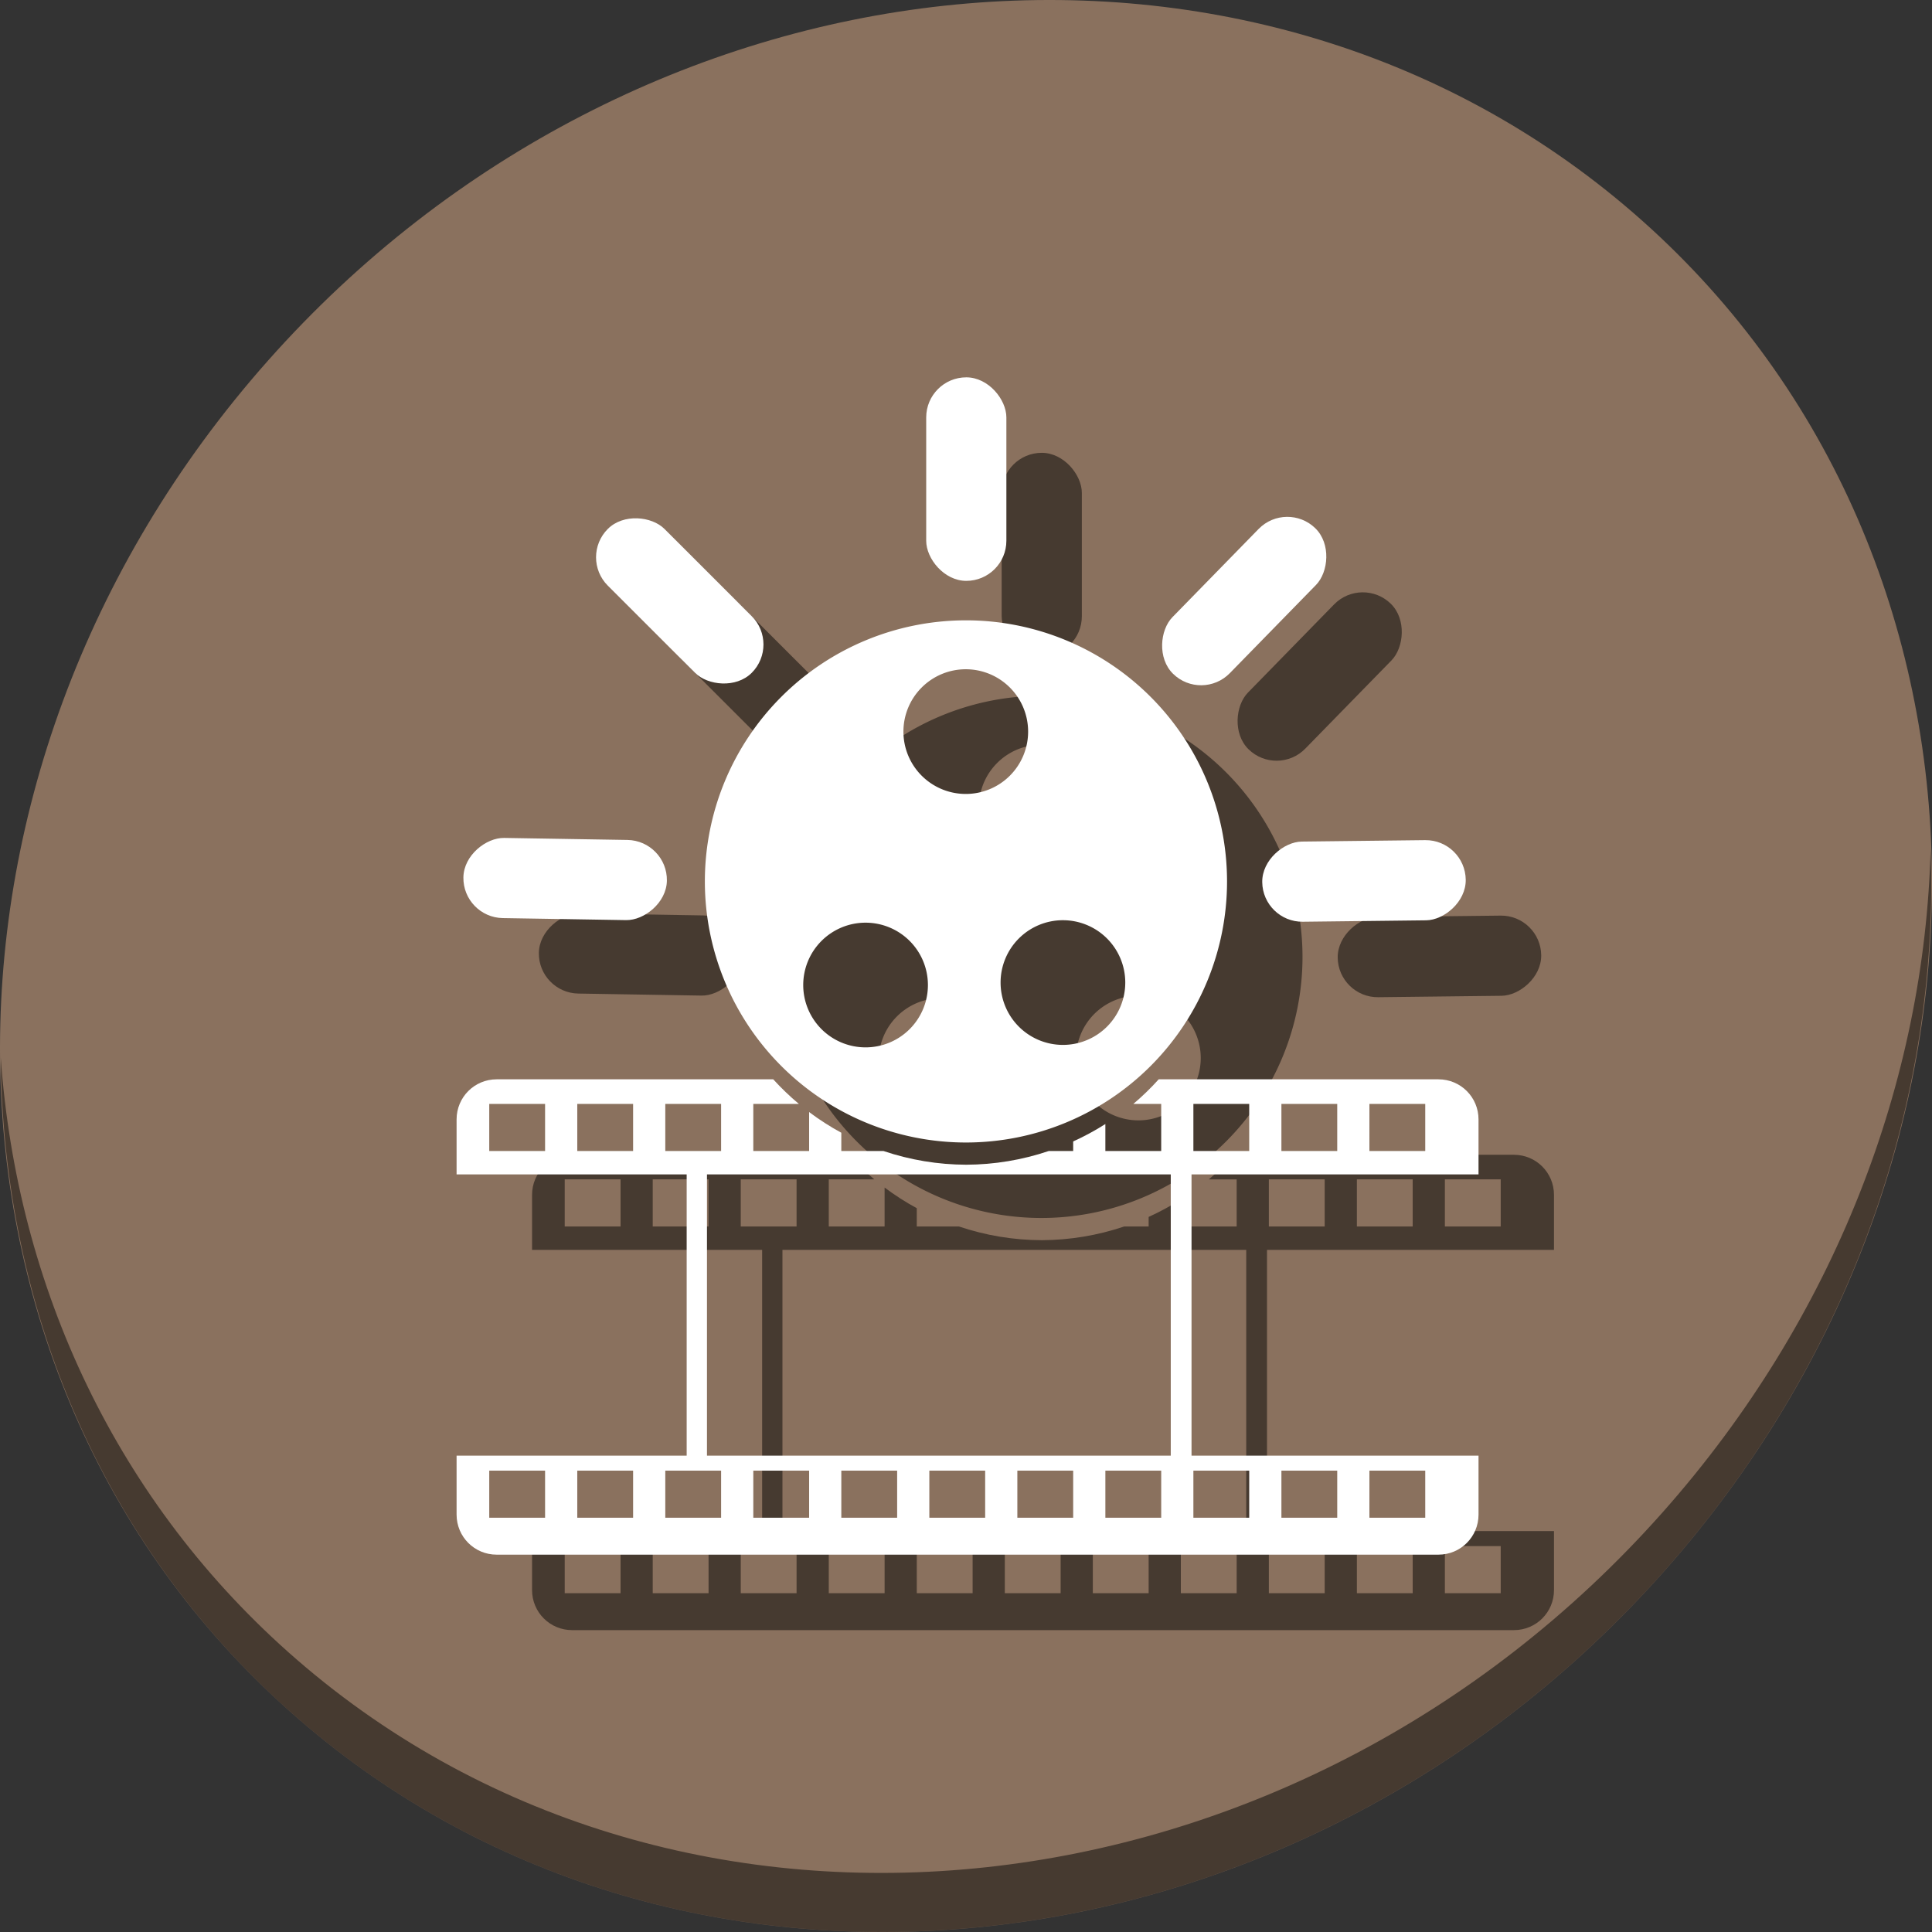<?xml version="1.0" encoding="UTF-8" standalone="no"?>
<!-- Generator: Adobe Illustrator 19.0.0, SVG Export Plug-In . SVG Version: 6.00 Build 0)  -->

<svg
   xmlns:dc="http://purl.org/dc/elements/1.1/"
   xmlns:cc="http://creativecommons.org/ns#"
   xmlns:rdf="http://www.w3.org/1999/02/22-rdf-syntax-ns#"
   xmlns:svg="http://www.w3.org/2000/svg"
   xmlns="http://www.w3.org/2000/svg"
   xmlns:sodipodi="http://sodipodi.sourceforge.net/DTD/sodipodi-0.dtd"
   xmlns:inkscape="http://www.inkscape.org/namespaces/inkscape"
   version="1.1"
   id="Layer_1"
   x="0px"
   y="0px"
   viewBox="0 0 512 512"
   xml:space="preserve"
   inkscape:version="0.92.3 (2405546, 2018-03-11)"
   width="512"
   height="512"
   sodipodi:docname="rawstudio.svg"><rect x="0" y="0" width="512" height="512" fill="#333333" stroke="none"/><defs
     id="defs55" /><sodipodi:namedview
     pagecolor="#ffffff"
     bordercolor="#666666"
     borderopacity="1"
     objecttolerance="10"
     gridtolerance="10"
     guidetolerance="10"
     inkscape:pageopacity="0"
     inkscape:pageshadow="2"
     inkscape:window-width="1153"
     inkscape:window-height="611"
     id="namedview53"
     showgrid="false"
     inkscape:zoom="0.37165186"
     inkscape:cx="361.17844"
     inkscape:cy="363.62377"
     inkscape:window-x="2"
     inkscape:window-y="57"
     inkscape:window-maximized="0"
     inkscape:current-layer="Layer_1"
     units="px" /><g
     id="g23"
     transform="translate(0,550.767)" /><g
     id="g25"
     transform="translate(0,550.767)" /><g
     id="g27"
     transform="translate(0,550.767)" /><g
     id="g29"
     transform="translate(0,550.767)" /><g
     id="g31"
     transform="translate(0,550.767)" /><g
     id="g33"
     transform="translate(0,550.767)" /><g
     id="g35"
     transform="translate(0,550.767)" /><g
     id="g37"
     transform="translate(0,550.767)" /><g
     id="g39"
     transform="translate(0,550.767)" /><g
     id="g41"
     transform="translate(0,550.767)" /><g
     id="g43"
     transform="translate(0,550.767)" /><g
     id="g45"
     transform="translate(0,550.767)" /><g
     id="g47"
     transform="translate(0,550.767)" /><g
     id="g49"
     transform="translate(0,550.767)" /><g
     id="g51"
     transform="translate(0,550.767)" /><g
     id="g969"><path
       style="fill:#8a715e;fill-opacity:1;stroke-width:11.11"
       inkscape:connector-curvature="0"
       d="m 432.913,56.474 c 102.193,88.575 105.827,249.7 8.117,359.899 C 343.32,526.572 181.279,544.101 79.087,455.526 -23.106,366.951 -26.74,205.826 70.97,95.627 168.68,-14.572 330.72,-32.101 432.913,56.474 Z"
       id="path911" /><path
       style="opacity:1;fill:#000000;fill-opacity:0.49;stroke-width:11.11"
       inkscape:connector-curvature="0"
       d="m 511.635,224.904 c -1.551,61.312 -25.161,124.155 -70.966,175.814 C 342.959,510.917 180.919,528.446 78.726,439.871 30.827,398.356 4.497,340.923 0.194,280.229 0.799,346.585 27.117,410.482 79.079,455.519 181.271,544.094 343.319,526.556 441.022,416.366 c 49.705,-56.058 73.005,-125.291 70.613,-191.462 z"
       id="path913" /><g
       style="fill:#000000;fill-opacity:0.49"
       transform="translate(20,20)"
       id="g144"><path
         sodipodi:nodetypes="ssccccssccssccccsscccccccccccccccccccscccccccccccccccccccccccccccccccccccccccccccccccccccccccccccccccccccccccccccccccccccccccccc"
         inkscape:connector-curvature="0"
         id="path130"
         d="m 131.622,286.03 c -5.885,0 -10.622,4.742 -10.622,10.628 V 311.227 h 60.976 v 74.528 H 121 V 401.378 C 121,407.264 125.736,412 131.622,412 h 119.48 10.622 119.478 c 5.886,0 10.622,-4.736 10.622,-10.622 V 385.755 H 315.768 V 311.227 h 76.055 v -14.569 c 0,-5.886 -4.736,-10.628 -10.622,-10.628 h -74.129 c -2.09,2.321 -4.334,4.498 -6.718,6.515 h 7.376 v 12.483 h -14.796 v -7.15 c -2.732,1.736 -5.583,3.279 -8.531,4.616 v 2.533 h -6.467 c -7.046,2.379 -14.43,3.606 -21.867,3.635 -7.463,-0.02 -14.873,-1.248 -21.943,-3.635 h -11.168 v -4.841 c -2.973,-1.614 -5.824,-3.444 -8.529,-5.475 v 10.315 h -14.796 v -12.483 h 12.071 c -2.408,-2.015 -4.677,-4.192 -6.789,-6.515 z m -1.966,6.515 h 14.796 v 12.483 H 129.656 Z m 23.327,0 h 14.796 v 12.483 H 152.983 Z m 23.325,0 h 14.794 v 12.483 h -14.794 z m 139.951,0 h 14.796 v 12.483 H 316.259 Z m 23.327,0 h 14.794 v 12.483 h -14.794 z m 23.323,0 H 377.704 v 12.483 H 362.908 Z M 187.357,311.227 h 122.908 v 74.528 H 187.357 Z m -57.701,78.508 h 14.796 V 402.216 H 129.656 Z m 23.327,0 h 14.796 V 402.216 H 152.983 Z m 23.325,0 h 14.794 v 12.481 h -14.794 z m 23.325,0 h 14.796 v 12.481 h -14.796 z m 23.325,0 h 14.796 v 12.481 h -14.796 z m 23.327,0 h 14.794 v 12.481 h -14.794 z m 23.323,0 h 14.796 v 12.481 h -14.796 z m 23.327,0 h 14.796 v 12.481 h -14.796 z m 23.325,0 h 14.796 V 402.216 H 316.259 Z m 23.327,0 h 14.794 v 12.481 h -14.794 z m 23.323,0 H 377.704 v 12.481 h -14.796 z"
         style="fill:#000000;fill-opacity:0.49;stroke:none;stroke-width:29.157;stroke-linecap:round;stroke-miterlimit:4;stroke-dasharray:none;stroke-opacity:1" /><path
         inkscape:connector-curvature="0"
         id="path132"
         d="m 255.743,164.395 a 69.19,69.19 0 0 0 -68.946,69.354 69.19,69.19 0 0 0 69.271,69.027 69.19,69.19 0 0 0 69.11,-69.19 l -0.002,-0.326 a 69.19,69.19 0 0 0 -69.433,-68.865 z m 0.139,12.966 a 16.522,16.522 0 0 1 16.58,16.445 v 0.077 a 16.522,16.522 0 0 1 -16.503,16.522 16.522,16.522 0 0 1 -16.542,-16.484 16.522,16.522 0 0 1 16.464,-16.561 z m 25.746,66.506 a 16.522,16.522 0 0 1 16.58,16.443 v 0.079 a 16.522,16.522 0 0 1 -16.501,16.52 16.522,16.522 0 0 1 -16.542,-16.482 16.522,16.522 0 0 1 16.462,-16.561 z m -52.3,0.653 a 16.522,16.522 0 0 1 16.58,16.445 v 0.077 a 16.522,16.522 0 0 1 -16.503,16.522 16.522,16.522 0 0 1 -16.542,-16.484 16.522,16.522 0 0 1 16.464,-16.561 z"
         style="fill:#000000;fill-opacity:0.49;stroke:none;stroke-width:26.957;stroke-linecap:round;stroke-miterlimit:4;stroke-dasharray:none;stroke-opacity:1" /><rect
         inkscape:transform-center-x="-2.0755589e-05"
         inkscape:transform-center-y="-53.630839"
         ry="10.624"
         y="100"
         x="245.453"
         height="53.935"
         width="21.247"
         id="rect134"
         style="fill:#000000;fill-opacity:0.49;stroke:none;stroke-width:29.157;stroke-linecap:round;stroke-miterlimit:4;stroke-dasharray:none;stroke-opacity:1" /><rect
         inkscape:transform-center-x="37.931719"
         transform="rotate(-45.014)"
         style="fill:#000000;fill-opacity:0.49;stroke:none;stroke-width:29.157;stroke-linecap:round;stroke-miterlimit:4;stroke-dasharray:none;stroke-opacity:1"
         id="rect136"
         width="21.247"
         height="53.935"
         x="4.098"
         y="213.018"
         ry="10.624"
         inkscape:transform-center-y="-37.913736" /><rect
         inkscape:transform-center-y="-0.87932711"
         ry="10.624"
         y="126.598"
         x="-241.088"
         height="53.935"
         width="21.247"
         id="rect138"
         style="fill:#000000;fill-opacity:0.49;stroke:none;stroke-width:29.157;stroke-linecap:round;stroke-miterlimit:4;stroke-dasharray:none;stroke-opacity:1"
         transform="rotate(-89.061)"
         inkscape:transform-center-x="53.623623" /><rect
         inkscape:transform-center-y="-0.62041833"
         ry="10.624"
         y="-385.712"
         x="227.002"
         height="53.935"
         width="21.247"
         id="rect140"
         style="fill:#000000;fill-opacity:0.49;stroke:none;stroke-width:29.157;stroke-linecap:round;stroke-miterlimit:4;stroke-dasharray:none;stroke-opacity:1"
         transform="rotate(89.337)"
         inkscape:transform-center-x="-53.627213" /><rect
         inkscape:transform-center-x="-37.47788"
         transform="rotate(44.332)"
         style="fill:#000000;fill-opacity:0.49;stroke:none;stroke-width:29.157;stroke-linecap:round;stroke-miterlimit:4;stroke-dasharray:none;stroke-opacity:1"
         id="rect142"
         width="21.247"
         height="53.935"
         x="336.546"
         y="-143.45"
         ry="10.624"
         inkscape:transform-center-y="-38.36238" /></g><g
       id="g128"><path
         style="fill:#ffffff;fill-opacity:1;stroke:none;stroke-width:29.157;stroke-linecap:round;stroke-miterlimit:4;stroke-dasharray:none;stroke-opacity:1"
         d="m 131.622,286.03 c -5.885,0 -10.622,4.742 -10.622,10.628 V 311.227 h 60.976 v 74.528 H 121 V 401.378 C 121,407.264 125.736,412 131.622,412 h 119.48 10.622 119.478 c 5.886,0 10.622,-4.736 10.622,-10.622 V 385.755 H 315.768 V 311.227 h 76.055 v -14.569 c 0,-5.886 -4.736,-10.628 -10.622,-10.628 h -74.129 c -2.09,2.321 -4.334,4.498 -6.718,6.515 h 7.376 v 12.483 h -14.796 v -7.15 c -2.732,1.736 -5.583,3.279 -8.531,4.616 v 2.533 h -6.467 c -7.046,2.379 -14.43,3.606 -21.867,3.635 -7.463,-0.02 -14.873,-1.248 -21.943,-3.635 h -11.168 v -4.841 c -2.973,-1.614 -5.824,-3.444 -8.529,-5.475 v 10.315 h -14.796 v -12.483 h 12.071 c -2.408,-2.015 -4.677,-4.192 -6.789,-6.515 z m -1.966,6.515 h 14.796 v 12.483 H 129.656 Z m 23.327,0 h 14.796 v 12.483 H 152.983 Z m 23.325,0 h 14.794 v 12.483 h -14.794 z m 139.951,0 h 14.796 v 12.483 H 316.259 Z m 23.327,0 h 14.794 v 12.483 h -14.794 z m 23.323,0 H 377.704 v 12.483 H 362.908 Z M 187.357,311.227 h 122.908 v 74.528 H 187.357 Z m -57.701,78.508 h 14.796 V 402.216 H 129.656 Z m 23.327,0 h 14.796 V 402.216 H 152.983 Z m 23.325,0 h 14.794 v 12.481 h -14.794 z m 23.325,0 h 14.796 v 12.481 h -14.796 z m 23.325,0 h 14.796 v 12.481 h -14.796 z m 23.327,0 h 14.794 v 12.481 h -14.794 z m 23.323,0 h 14.796 v 12.481 h -14.796 z m 23.327,0 h 14.796 v 12.481 h -14.796 z m 23.325,0 h 14.796 V 402.216 H 316.259 Z m 23.327,0 h 14.794 v 12.481 h -14.794 z m 23.323,0 H 377.704 v 12.481 h -14.796 z"
         id="rect4194"
         inkscape:connector-curvature="0"
         sodipodi:nodetypes="ssccccssccssccccsscccccccccccccccccccscccccccccccccccccccccccccccccccccccccccccccccccccccccccccccccccccccccccccccccccccccccccccc" /><path
         style="fill:#ffffff;fill-opacity:1;stroke:none;stroke-width:26.957;stroke-linecap:round;stroke-miterlimit:4;stroke-dasharray:none;stroke-opacity:1"
         d="m 255.743,164.395 a 69.19,69.19 0 0 0 -68.946,69.354 69.19,69.19 0 0 0 69.271,69.027 69.19,69.19 0 0 0 69.11,-69.19 l -0.002,-0.326 a 69.19,69.19 0 0 0 -69.433,-68.865 z m 0.139,12.966 a 16.522,16.522 0 0 1 16.58,16.445 v 0.077 a 16.522,16.522 0 0 1 -16.503,16.522 16.522,16.522 0 0 1 -16.542,-16.484 16.522,16.522 0 0 1 16.464,-16.561 z m 25.746,66.506 a 16.522,16.522 0 0 1 16.58,16.443 v 0.079 a 16.522,16.522 0 0 1 -16.501,16.52 16.522,16.522 0 0 1 -16.542,-16.482 16.522,16.522 0 0 1 16.462,-16.561 z m -52.3,0.653 a 16.522,16.522 0 0 1 16.58,16.445 v 0.077 a 16.522,16.522 0 0 1 -16.503,16.522 16.522,16.522 0 0 1 -16.542,-16.484 16.522,16.522 0 0 1 16.464,-16.561 z"
         id="path3371"
         inkscape:connector-curvature="0" /><rect
         style="fill:#ffffff;fill-opacity:1;stroke:none;stroke-width:29.157;stroke-linecap:round;stroke-miterlimit:4;stroke-dasharray:none;stroke-opacity:1"
         id="rect4178"
         width="21.247"
         height="53.935"
         x="245.453"
         y="100"
         ry="10.624"
         inkscape:transform-center-y="-53.630839"
         inkscape:transform-center-x="-2.0755589e-05" /><rect
         inkscape:transform-center-y="-37.913736"
         ry="10.624"
         y="213.018"
         x="4.098"
         height="53.935"
         width="21.247"
         id="rect4180"
         style="fill:#ffffff;fill-opacity:1;stroke:none;stroke-width:29.157;stroke-linecap:round;stroke-miterlimit:4;stroke-dasharray:none;stroke-opacity:1"
         transform="rotate(-45.014)"
         inkscape:transform-center-x="37.931719" /><rect
         inkscape:transform-center-x="53.623623"
         transform="rotate(-89.061)"
         style="fill:#ffffff;fill-opacity:1;stroke:none;stroke-width:29.157;stroke-linecap:round;stroke-miterlimit:4;stroke-dasharray:none;stroke-opacity:1"
         id="rect4182"
         width="21.247"
         height="53.935"
         x="-241.088"
         y="126.598"
         ry="10.624"
         inkscape:transform-center-y="-0.87932711" /><rect
         inkscape:transform-center-x="-53.627213"
         transform="rotate(89.337)"
         style="fill:#ffffff;fill-opacity:1;stroke:none;stroke-width:29.157;stroke-linecap:round;stroke-miterlimit:4;stroke-dasharray:none;stroke-opacity:1"
         id="rect4190"
         width="21.247"
         height="53.935"
         x="227.002"
         y="-385.712"
         ry="10.624"
         inkscape:transform-center-y="-0.62041833" /><rect
         inkscape:transform-center-y="-38.36238"
         ry="10.624"
         y="-143.45"
         x="336.546"
         height="53.935"
         width="21.247"
         id="rect4192"
         style="fill:#ffffff;fill-opacity:1;stroke:none;stroke-width:29.157;stroke-linecap:round;stroke-miterlimit:4;stroke-dasharray:none;stroke-opacity:1"
         transform="rotate(44.332)"
         inkscape:transform-center-x="-37.47788" /></g></g></svg>
